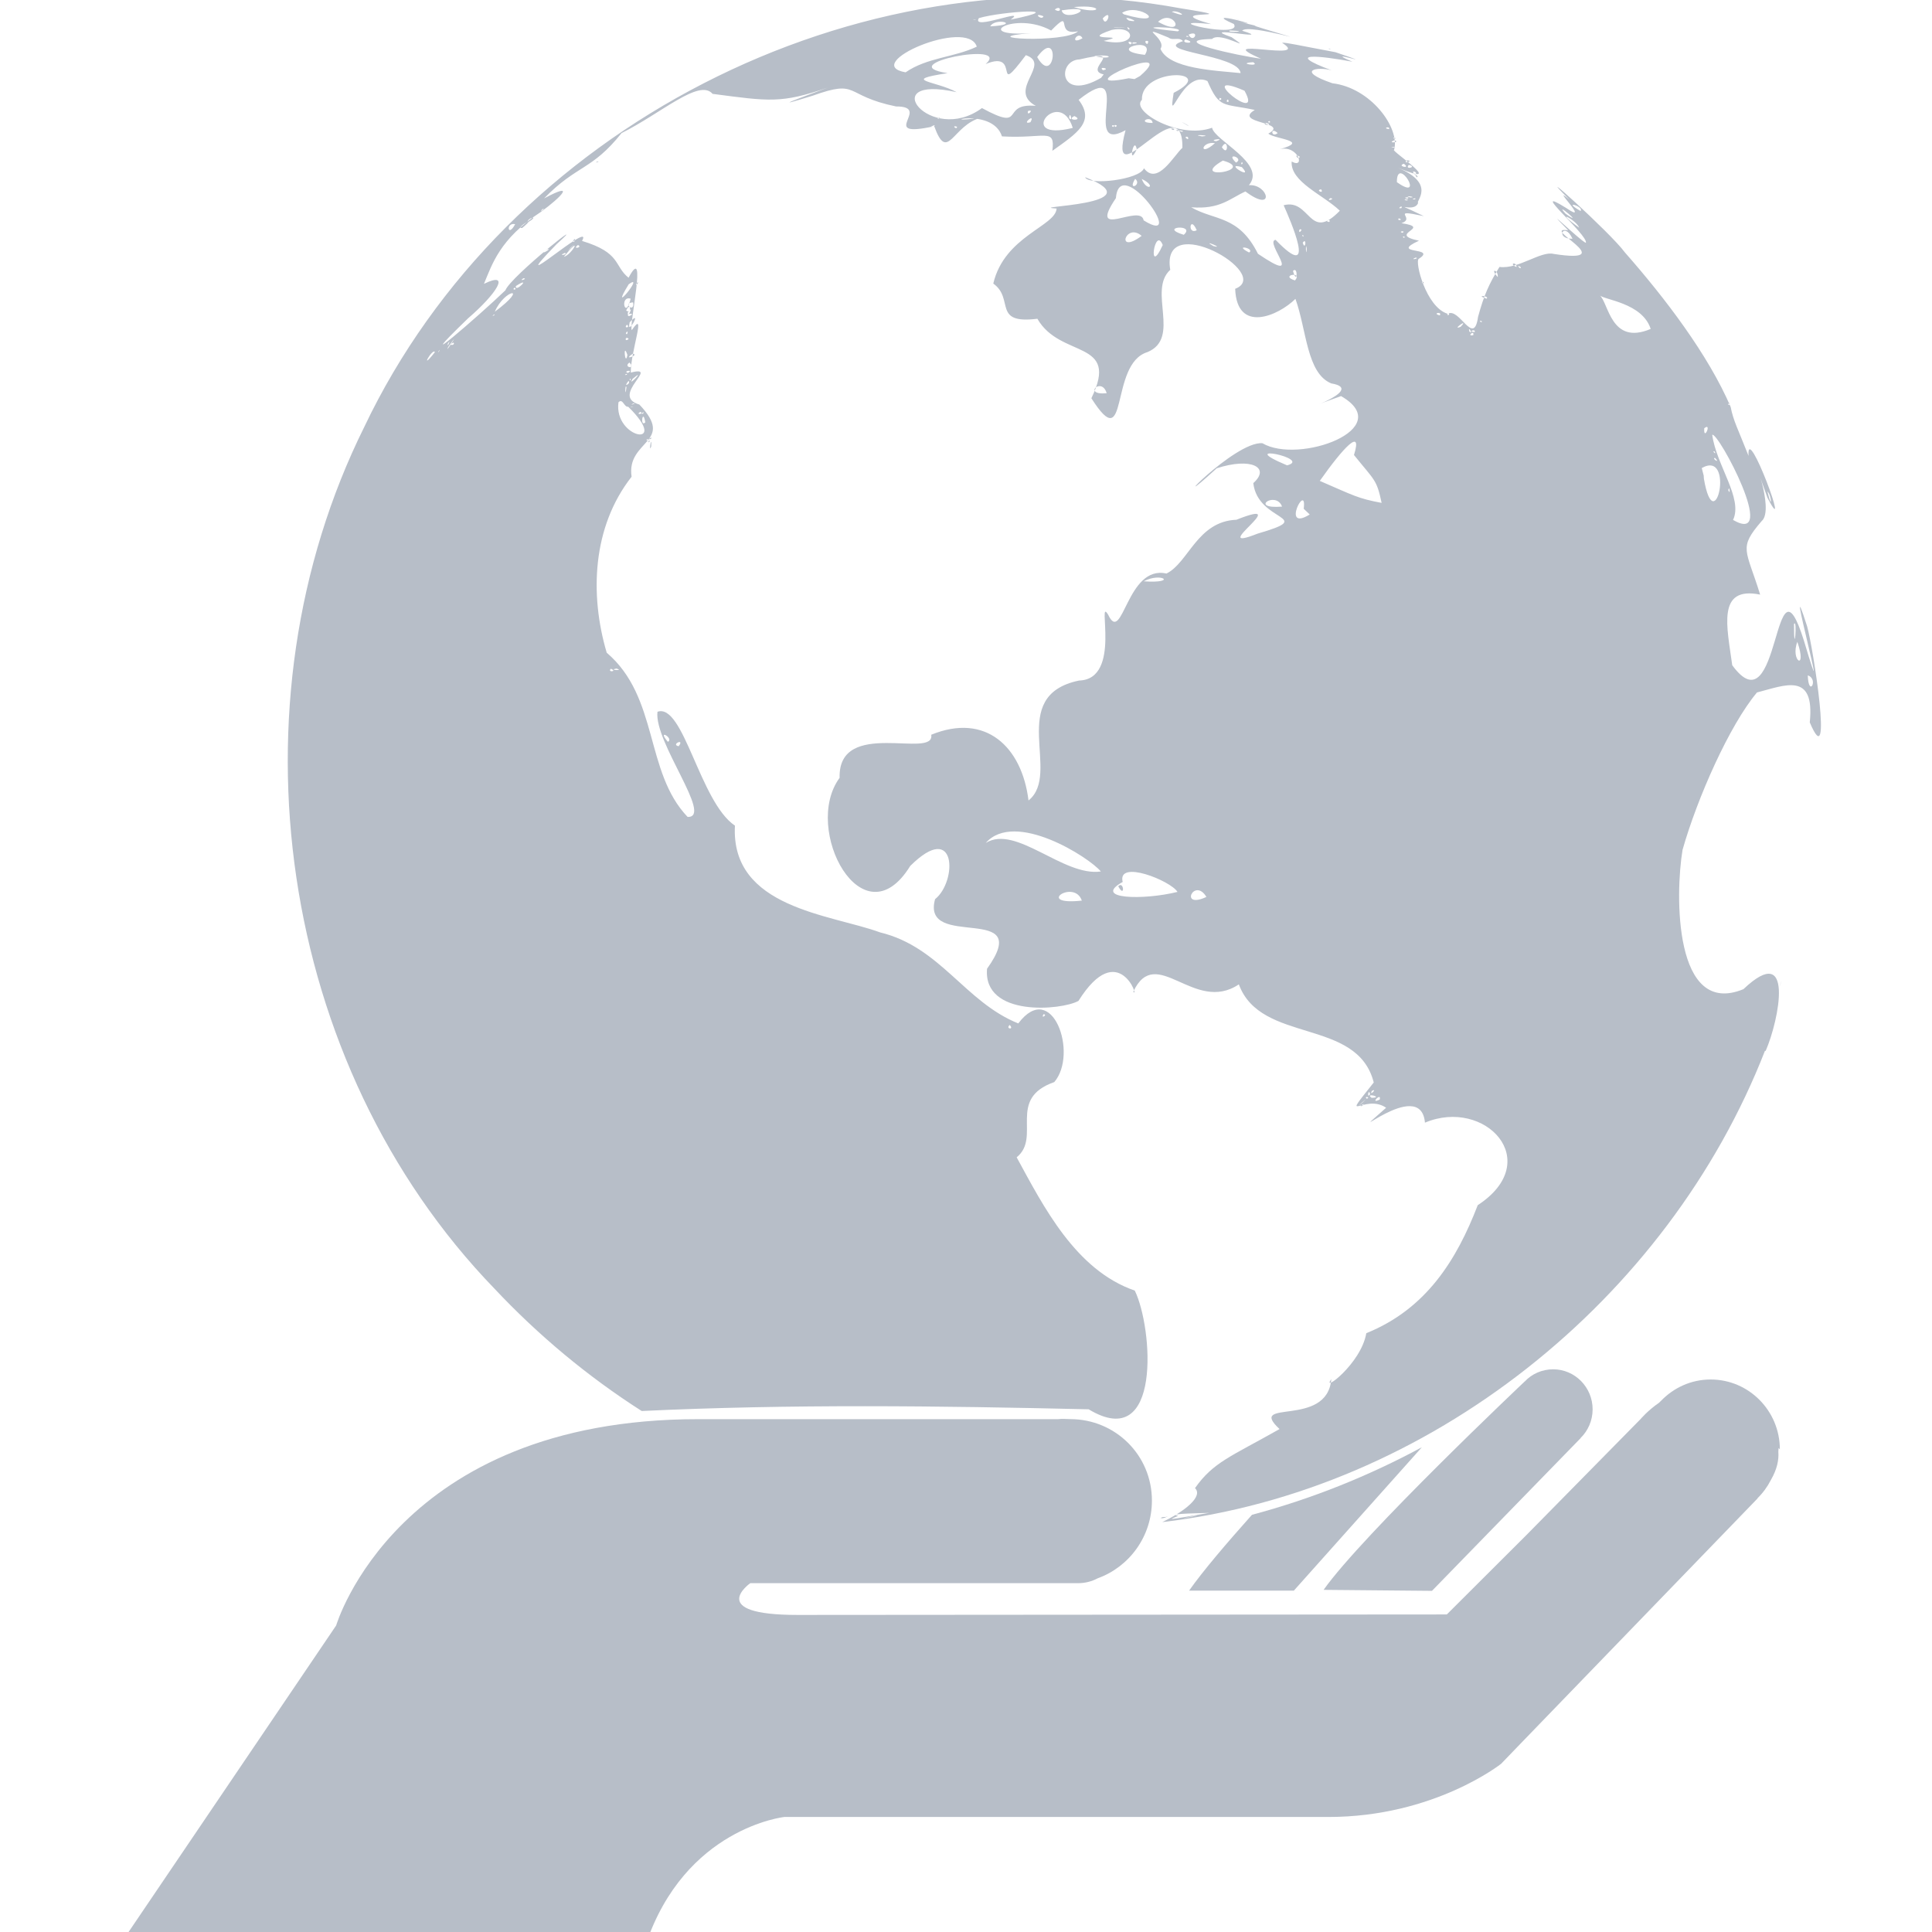 <?xml version="1.0" encoding="UTF-8" standalone="no"?>
<svg
   width="16"
   height="16"
   preserveAspectRatio="none"
   version="1.1"
   viewBox="543 407 1.23 1.23"
   id="svg1991"
   sodipodi:docname="icon.svg"
   inkscape:version="1.2.1 (9c6d41e410, 2022-07-14)"
   xmlns:inkscape="http://www.inkscape.org/namespaces/inkscape"
   xmlns:sodipodi="http://sodipodi.sourceforge.net/DTD/sodipodi-0.dtd"
   xmlns="http://www.w3.org/2000/svg"
   xmlns:svg="http://www.w3.org/2000/svg">
  <defs
     id="defs1995" />
  <sodipodi:namedview
     id="namedview1993"
     pagecolor="#ffffff"
     bordercolor="#000000"
     borderopacity="0.25"
     inkscape:showpageshadow="2"
     inkscape:pageopacity="0.0"
     inkscape:pagecheckerboard="0"
     inkscape:deskcolor="#d1d1d1"
     showgrid="false"
     inkscape:zoom="17.412505"
     inkscape:cx="3.9339544"
     inkscape:cy="6.8341689"
     inkscape:window-width="1920"
     inkscape:window-height="986"
     inkscape:window-x="-11"
     inkscape:window-y="-11"
     inkscape:window-maximized="1"
     inkscape:current-layer="svg1991" />
  <style
     id="style1961">.companyName {fill:#08376B;fill-opacity:1;}.icon1 {fill:#35C0ED;fill-opacity:1;}.icon2 {fill:#9AEBA6;fill-opacity:1;}.icon3 {fill:#2F90B0;fill-opacity:1;}.icon3-str {stroke:#2F90B0;stroke-opacity:1;}.shapeStroke-str {stroke:#08376B;stroke-opacity:1;}.text {fill:#08376B;fill-opacity:1;}</style>
  <g
     transform="matrix(0.148,0,0,0.148,462.461,346.739)"
     id="g1989">
    <g
       transform="matrix(0.087,0,0,0.087,544,407)"
       fill="#b7bec8"
       id="g1987">
      <path
         d="m 72.4,73.5 c -2.63,1.42 -5.44,2.55 -8.4,3.34 -1.25,1.4 -2.42,2.77 -3.11,3.75 h 5.18 z"
         id="path1963" />
      <path
         d="m 90.1,73.6 c 0,-1.9 -1.53,-3.45 -3.42,-3.45 -0.971,0 -1.84,0.41 -2.47,1.07 h -0.002 l -0.078,0.078 c -0.569,0.391 -0.916,0.809 -0.916,0.809 l -5.64,5.73 -3.94,3.93 -32.1,0.024 c -4.58,0 -2.34,-1.57 -2.34,-1.57 h 16.2 c 0.369,0 0.691,-0.09 0.979,-0.242 1.56,-0.564 2.68,-2.07 2.68,-3.84 0,-2.25 -1.81,-4.03 -4.04,-4.03 -0.201,0 -0.396,-0.027 -0.594,0.002 h -17.8 c -14.9,0 -17.9,10.2 -17.9,10.2 l -10.7,15.8 h 26 c 1.94,-5.8 6.86,-6.33 6.86,-6.33 h 26.9 c 5.23,0 8.54,-2.63 8.54,-2.63 l 1.08,-1.12 11.6,-12 -0.006,-0.008 c 0.268,-0.26 0.49,-0.564 0.662,-0.9 0.312,-0.541 0.402,-1 0.371,-1.4 0.005,-0.06 0.01,-0.121 0.01,-0.183 z"
         id="path1965" />
      <path
         d="m 72.9,80.6 7.35,-7.55 -0.004,-0.004 c 0.366,-0.359 0.597,-0.861 0.597,-1.42 10e-4,-1.09 -0.874,-1.98 -1.95,-1.98 -0.557,0 -1.06,0.23 -1.41,0.607 l -0.002,-0.002 c 0,0 -8,7.56 -9.94,10.3 z"
         id="path1967" />
      <path
         d="m 59.6,77 c 0.747,-0.213 -0.497,0.094 0,0 z"
         id="path1969" />
      <path
         d="m 32.1,19.5 c 0.527,-0.281 -0.157,-0.256 0,0 z"
         id="path1971" />
      <path
         d="m 58.3,4.89 c -0.012,0.013 -0.012,0.013 0,0 z"
         id="path1973" />
      <path
         d="m 59.5,77 c 0.477,-0.008 0.063,-0.106 0,0 z"
         id="path1975" />
      <path
         d="m 60.8,8.12 c -0.724,-0.42 0.356,0.248 0,0 z"
         id="path1977" />
      <path
         d="m 67.8,4.31 c 0.017,0.006 0.017,0.006 0,0 z"
         id="path1979" />
      <path
         d="m 89.4,53.9 c 0.665,-1.52 1.44,-5.46 -1.1,-3.05 -3.44,1.42 -3.38,-4.68 -3.01,-6.89 0.73,-2.57 2.32,-6.16 3.68,-7.78 1.38,-0.353 2.87,-1.04 2.61,1.48 1.17,2.76 0.168,-3.71 -0.134,-4.76 -1.25,-3.9 1.36,5.8 -0.16,0.702 -1.52,-4.82 -1.14,4.53 -3.54,1.23 -0.25,-1.87 -0.787,-3.93 1.38,-3.49 -0.697,-2.26 -1.09,-2.28 0.07,-3.63 0.715,-0.588 -0.739,-3.98 0.287,-1.17 1.26,2.43 -1.05,-3.85 -0.93,-2.06 -0.524,-1.33 -0.751,-1.73 -0.885,-2.42 -1.11,-2.58 -3.23,-5.37 -5.23,-7.64 -0.711,-0.977 -4.85,-4.69 -2.74,-2.61 -1.05,-0.871 1.15,1.31 -0.169,0.409 -1.96,-1.22 1.11,1.34 0.981,1.73 -0.277,-0.099 -2.38,-2.15 -0.876,-0.624 -1.46,-0.202 2.71,1.7 -0.716,1.17 -0.637,-0.162 -1.74,0.767 -2.68,0.643 -0.51,0.823 -0.771,1.4 -1.06,2.47 -0.211,1.51 -0.924,-0.496 -1.5,-0.152 -1.08,-0.327 -1.64,-2.6 -1.43,-2.72 0.955,-0.602 -1.51,-0.195 0.008,-0.895 -1.64,-0.343 0.733,-0.635 -0.869,-0.866 0.759,-0.25 -0.656,-0.729 1.11,-0.349 -1.85,-0.899 -0.483,-0.071 -0.28,-0.659 -0.151,-0.054 0.919,-0.936 -0.999,-1.73 2.54,1.05 -0.435,-0.898 -0.189,-0.89 0.299,-1.1 -1.17,-3.07 -3.05,-3.29 -1.86,-0.637 -0.733,-0.84 -0.043,-0.64 -2.42,-0.91 -0.59,-0.731 1.03,-0.426 -1.69,-0.717 1.72,0.403 -0.841,-0.471 -1.99,-0.371 -2.38,-0.475 -2.64,-0.467 1.55,0.985 -3.66,-0.352 -1.04,0.788 -1.09,-0.138 -4.75,-0.925 -2.42,-0.974 0.421,-0.404 2.15,0.739 0.965,-0.09 -1.84,-0.631 2.31,0.233 0.524,-0.318 0.294,-0.398 4.45,0.929 1.02,-0.112 -1.34,-0.402 1.26,0.259 -1.15,-0.327 1.58,0.349 -2.06,-0.67 -0.279,0.107 0.468,0.783 -4.08,-0.301 -1.12,0.004 -2.79,-0.784 2.12,-0.206 -1.48,-0.775 -16.1,-2.99 -33.4,5.96 -40.4,20.7 -6.8,13.7 -4.29,31.5 6.44,42.6 2.17,2.31 4.62,4.35 7.28,6.05 7.35,-0.348 14.7,-0.256 22.1,-0.084 3.64,2.2 3.17,-4.06 2.28,-5.87 -2.93,-1.01 -4.52,-4.17 -5.84,-6.59 1.24,-1 -0.509,-2.89 1.86,-3.72 1.2,-1.4 -0.105,-5.12 -1.78,-2.9 -2.64,-1.06 -3.85,-3.78 -6.83,-4.5 -2.44,-0.897 -7.4,-1.19 -7.18,-5.28 -1.74,-1.17 -2.54,-6.08 -3.83,-5.63 -0.182,1.5 2.78,5.24 1.49,5.2 -2.13,-2.23 -1.41,-5.91 -4,-8.12 -0.848,-2.87 -0.716,-6.22 1.23,-8.7 -0.272,-1.83 2.2,-1.67 0.384,-3.57 -1.48,-0.434 1.07,-1.96 -0.424,-1.58 -0.005,-1.08 0.8,-3.19 0.051,-2.1 -0.162,-0.181 0.799,-4.39 -0.161,-2.59 -0.732,-0.591 -0.356,-1.23 -2.3,-1.82 0.646,-1.16 -4.07,3.05 -1.26,0.162 1.88,-1.69 -2.27,1.59 -2.53,2.28 -1.28,1.24 -5.01,4.45 -1.85,1.39 1.42,-1.22 2.15,-2.37 0.79,-1.71 0.399,-0.944 0.767,-2.22 2.82,-3.56 1.02,-0.745 1.75,-1.52 0.154,-0.664 1.61,-1.66 2.36,-1.38 3.83,-3.23 1.97,-0.985 3.85,-2.71 4.5,-1.94 2.81,0.37 3.4,0.481 5.69,-0.307 -1.41,0.531 -3.03,1.11 -0.73,0.395 2.32,-0.827 1.49,-0.005 4.11,0.535 1.84,-0.009 -1,1.61 1.89,0.978 0.671,1.85 0.892,-0.065 2.33,-0.428 -2.52,0.38 0.524,-0.592 1.02,0.93 2.13,0.124 2.64,-0.451 2.49,0.714 1.22,-0.871 2.13,-1.44 1.3,-2.52 2.86,-2.26 0.037,2.76 2.32,1.5 -0.963,3.57 2.86,-2.33 2.81,0.873 -0.402,0.342 -1.23,1.9 -1.9,1.01 -0.212,0.568 -2.75,0.862 -2.91,0.44 3.6,1.41 -3.12,1.44 -1.41,1.55 -0.044,0.875 -2.58,1.36 -3.13,3.71 1.06,0.754 -0.068,2.02 2.18,1.74 1.14,1.99 4.1,0.998 2.67,3.93 1.89,2.97 0.86,-1.7 2.77,-2.28 1.68,-0.698 0.003,-3.04 1.13,-4.07 -0.507,-3.01 5.13,0.205 3.21,0.939 0.083,2.23 2.13,1.34 2.98,0.497 0.555,1.54 0.554,3.68 1.77,4.18 1.93,0.32 -2.51,1.68 0.486,0.628 2.79,1.61 -2.09,3.39 -3.89,2.33 -1.38,-0.121 -5.12,3.86 -2.26,1.24 1.7,-0.556 2.68,-0.042 1.81,0.733 0.226,1.96 3.21,1.62 0.206,2.5 -2.61,1.03 1.96,-1.88 -1.04,-0.689 -1.94,0.077 -2.37,2.13 -3.46,2.66 -1.97,-0.446 -2.16,3.56 -2.88,2.04 -0.597,-1 0.704,3.19 -1.44,3.25 -3.62,0.752 -0.835,4.6 -2.5,5.93 -0.327,-2.66 -2.12,-4.35 -4.81,-3.25 0.199,1.24 -4.61,-0.857 -4.53,2.13 -1.87,2.54 1.15,8.16 3.49,4.36 2.31,-2.3 2.33,0.768 1.23,1.64 -0.707,2.57 4.96,0.103 2.57,3.44 -0.207,2.4 3.68,2.06 4.52,1.59 1.99,-3.17 3.03,-0.021 2.71,-0.455 1.13,-2.4 3.01,1.12 5.22,-0.362 1.09,2.96 5.85,1.63 6.67,4.85 -1.73,2.18 -0.454,0.515 0.612,1.25 -2.46,2.18 1.71,-1.65 1.92,0.737 2.97,-1.25 5.94,1.9 2.61,4.08 -1.04,2.7 -2.54,5.13 -5.51,6.33 -0.262,1.53 -2.25,2.98 -1.73,2.27 -0.202,2.45 -4.21,0.925 -2.56,2.47 -2.42,1.37 -3.27,1.63 -4.18,2.92 0.423,0.409 -0.522,1.16 -1.62,1.68 13.2,-1.54 25,-11 29.8,-23.3 z m 0.723,-3.3 c 0.171,-0.482 -0.133,0.419 0,0 z m 1.01,-18.6 0.063,0.267 z m 0.073,0.293 0.032,0.109 z m 0.048,0.183 0.023,0.068 z m 0.227,2.86 c 0.555,0.178 0.04,1.14 0,0 z m -0.516,-1.66 c 0.513,1.49 -0.363,0.957 0,0 z M 90.8,32.798 c 0.178,-0.32 -8.05e-4,1.8 0,0 z m -1.73,-7.28 0.022,0.032 z m 0.795,1.39 0.041,0.111 z m -0.293,-0.214 -0.03,-0.069 z m 0.157,0.224 -0.113,-0.201 z M 89.488,26.24 c 0.211,0.192 0.239,1.04 0,0 z m -0.08,0.072 0.185,0.366 z m -1.34,-2.86 0.003,0.035 z m -0.136,-0.352 0.042,0.091 z m -0.22,-0.436 0.016,0.071 z m -0.125,-0.488 -0.039,-0.064 z m -0.08,-0.426 0.057,0.096 z m 0.096,0.206 c -0.151,0.044 0.069,-0.231 0,0 z m 0.032,0.027 -0.033,-0.07 z m -0.046,-0.15 0.013,0.037 z m -0.048,-0.102 -0.023,-0.028 z m -0.013,0.392 0.006,0.036 z m -0.564,0.884 0.03,0.101 z m -0.207,0.433 c 0.298,-0.148 3.31,5.52 1.03,4.21 0.504,-1.07 -0.829,-2.7 -1.03,-4.21 z m 0.792,2.74 c 0.053,-0.299 0.124,0.297 0,0 z m -0.376,-1.21 -0.07,-0.163 z m -0.13,-0.218 0.034,0.21 z M 86.88,24.27 c 0.111,0.212 -0.183,-0.081 0,0 z m -0.071,-0.045 -0.026,-0.07 z m 0.087,0.356 c 0.298,0.317 -0.194,0.025 0,0 z m 0.05,0.055 -0.002,-0.123 z m -0.371,-1.1 0.147,0.27 z m -0.213,-0.419 c 0.402,-0.33 -0.041,0.693 0,0 z m 0.083,0.446 0.039,0.185 z m -0.067,-0.169 0.066,0.078 z m -0.139,1.69 c 1.66,-0.941 0.645,3.67 0.106,0.527 L 86.336,25.46 Z m -7.21,-13.9 -0.057,-0.051 z m 0.081,0.082 0.088,0.064 z m 0.169,0.149 -0.055,-0.051 z m -0.05,-0.055 0.057,0.045 z m 0.74,1.03 -0.274,-0.24 z m -0.15,-0.279 -0.057,-0.085 z m 0.309,0.277 -0.044,-0.056 z m -0.722,0.117 -0.008,-0.042 z m 0.099,0.002 c -0.661,-0.728 1.04,0.729 0,0 z m 0.673,0.693 c -1.34,-0.982 -0.148,-0.395 0,0 z m 0.068,-0.826 c -0.963,-0.552 0.186,-0.232 0,0 z m -0.446,1.11 -0.069,-0.075 z m -0.153,0.211 0.087,0.059 z m 0.203,0.052 c -0.893,0.019 -0.422,-0.897 0,0 z m -7.39,2.13 c 0.134,0.118 -0.181,0.053 0,0 z m -0.251,-1.15 -0.127,0.062 z m -0.115,-0.05 c 0.237,0.041 -0.346,0.147 0,0 z m 0.176,-3.52 0.041,0.145 z m -0.088,-0.502 c 0.025,0.195 -0.243,-0.243 0,0 z m -0.216,-0.238 c 0.324,0.04 0.026,0.297 0,0 z m -0.209,-0.324 c 0.45,0.114 -0.246,0.262 0,0 z m -0.108,-0.22 c 0.422,-0.002 -0.228,0.208 0,0 z m -0.138,0.166 c 0.379,0.28 -0.385,0.115 0,0 z m -3.17,-5.36 0.126,0.058 z m -5.44,-1.23 c 1.15,0.043 -0.232,0.127 0,0 z m -1.33,-0.759 0.034,0.015 z m -7.88,49.4 c 0.234,0.006 -0.15,0.262 0,0 z m -1.67,0.531 c 0.247,0.253 -0.23,0.203 0,0 z m -16.9,-14 c -0.586,-0.688 0.32,-0.175 0,0 z m 0.531,0.217 c -0.413,-0.081 0.328,-0.422 0,0 z m -3.08,-3.84 c 0.432,0.119 -0.443,0.078 0,0 z m -0.275,0.009 c 0.358,0.134 -0.182,0.195 0,0 z m 2,-11 c -0.137,0.425 0.026,-0.66 0,0 z M 34.237,23.6 c 0.256,-0.06 -0.191,0.174 0,0 z m -0.06,0.15 c 0.152,-0.109 -0.071,0.182 0,0 z m -0.613,-7.79 c 0.238,-0.215 -0.095,0.243 0,0 z m 0.505,7.73 c 0.06,-0.17 0.111,0.252 0,0 z m -0.004,-0.266 0.014,0.084 z m -0.063,-0.596 c -0.278,0.257 -0.116,-0.754 0,0 z m -0.134,-0.426 c -0.176,10e-4 0.207,-0.163 0,0 z m -0.011,-0.185 -0.091,-0.004 z m -0.101,0.09 c 0.223,0.102 -0.277,0.174 0,0 z m -0.085,-0.179 -0.05,0.059 z m -0.273,-0.233 c 0.284,-0.065 -0.253,0.141 0,0 z m -0.067,0.159 c 0.282,-0.051 -0.27,0.091 0,0 z m -0.17,0 c 2.14,2.1 -0.729,1.59 -0.484,-0.223 0.217,-0.215 0.271,0.252 0.484,0.223 z m -0.108,-2.1 -0.014,-0.126 z m 0.005,0.475 c 0.167,0.025 -0.181,0.106 0,0 z m -0.031,-0.341 -0.034,0.253 z m 0.045,1 c -0.071,0.651 -0.075,-0.235 0,0 z m 0.303,-0.412 c 0.722,-0.612 -0.301,0.492 0,0 z m -0.094,0.028 c -0.058,0.164 -0.07,-0.159 0,0 z m -0.088,0.188 c -0.332,0.31 0.078,-0.352 0,0 z m -0.036,-0.223 0.002,0.074 z m -0.018,-0.287 c -0.276,-0.104 0.333,-0.175 0,0 z m 0.252,-0.953 c 0.341,0.069 -0.565,0.366 0,0 z m -0.172,0.438 c 0.354,0.363 -0.344,0.243 0,0 z m -0.056,-0.133 -0.025,0.099 z M 33.118,19.49 c -0.11,0.633 -0.232,-0.695 0,0 z m -0.072,-0.73 c -0.08,-0.223 0.321,-0.048 0,0 z m -0.005,-0.344 c 0.144,-0.247 0.082,0.189 0,0 z m 0.192,-0.539 c 0.686,-0.736 -0.193,0.786 0,0 z m -0.067,0.279 -0.123,0.175 z m -0.07,-0.158 c 0.205,0.146 -0.2,0.197 0,0 z m -0.039,-0.705 c 0.247,-0.507 0.26,0.227 0,0 z m 0.072,0.12 c 0.336,-0.51 0.028,0.29 0,0 z m 0.067,0.162 c -0.266,-0.143 0.442,-0.174 0,0 z m 0.242,-0.278 -0.098,-0.258 z m -0.036,-0.404 c 0.086,0.569 -0.563,0.017 0,0 z m -0.123,-0.181 c -0.263,1.1 -0.562,-0.181 0,0 z m -0.095,-0.716 c 0.857,-0.616 -1.06,1.73 0,0 z m -2.51,-1.94 c 0.265,0.118 -0.322,0.242 0,0 z m -0.241,-0.21 c 0.191,-0.266 0.033,0.216 0,0 z m -0.141,0.364 c 0.534,-0.552 -0.4,0.477 0,0 z m -0.26,0.235 c 0.178,0.091 -0.415,0.174 0,0 z m -0.055,0.195 c 0.967,-1.19 0.41,-0.105 0,0 z m -0.812,-0.376 c 0.285,-0.047 -0.527,0.375 0,0 z m -0.959,0.866 0.047,-0.002 z m -1.17,1.87 -0.056,0.024 z m 0.941,-1.3 c 0.259,0.014 -0.289,0.191 0,0 z m -0.373,0.385 c 0.841,-0.539 -0.062,0.376 0,0 z m -0.069,0.08 c 0.179,0.107 -0.162,0.146 0,0 z m -0.972,1.19 c 0.475,-1.13 1.76,-1.31 0,0 z m -0.048,0.142 c 0.16,-0.042 -0.193,0.168 0,0 z m -0.74,0.147 -0.045,0.056 z m -1.44,1.59 0.036,-0.059 z m 0.133,-0.172 6.08e-4,-0.042 z m 0.057,-0.181 c 0.103,0.164 -0.354,0.148 0,0 z m -0.163,-0.026 -0.023,0.065 z m -0.127,0.089 c 0.201,-0.332 -0.04,0.249 0,0 z m 0.027,0.152 c 0.732,-1.04 -0.255,0.487 0,0 z m -0.477,0.208 c 0.17,-0.214 -0.101,0.212 0,0 z m -0.186,0.052 c -0.823,1.04 -0.093,-0.248 0,0 z m 2.4,-4.04 -0.403,0.314 z m 1.57,-2.29 c -0.373,0.703 -0.472,-0.105 0,0 z m 0.347,0.189 c -0.412,0.042 0.885,-0.74 0,0 z m 0.26,-0.27 c -0.022,-0.249 0.659,-0.376 0,0 z m 0.725,-0.647 c 0.261,-0.162 -0.2,0.247 0,0 z m -0.045,-0.495 0.048,-0.054 z m 2.79,-1.88 c 0.167,-0.004 -0.246,0.115 0,0 z m 17.9,-1.81 -0.045,0.05 z M 56.956,7.762 56.913,7.709 Z M 57.14,8.22 c -0.206,-0.086 0.164,-0.142 0,0 z m 1.41,2.57 c 0.778,0.378 0.241,0.648 0,0 z m -0.325,-0.006 c 0.361,0.292 -0.406,0.641 0,0 z m -1.41,10.6 c -1.22,0.118 -0.244,-0.845 0,0 z m 1.73,-7.78 c -1.31,0.975 -0.791,-0.69 0,0 z m 0.098,-0.767 c -0.138,-0.868 -2.81,1.02 -1.37,-1.1 0.181,-2.29 3.62,2.5 1.37,1.1 z m 0.945,1.22 c -0.764,1.67 -0.398,-1 0,0 z m 1.04,-0.506 c -1.31,-0.395 0.622,-0.549 0,0 z m 7.24,-1.81 c 0.317,0.013 -0.249,0.195 0,0 z M 67.42,11.304 c 0.166,0.247 -0.312,0.043 0,0 z M 66.816,5.144 66.98,5.221 Z M 66.422,5.04 66.697,5.171 Z m -0.22,-0.617 0.096,0.049 z m -1.35,3.5 c 0.163,0.117 -0.171,0.088 0,0 z m -0.138,0.095 c 0.414,0.137 -0.312,0.122 0,0 z m -0.652,-3 c 0.396,0.246 -0.896,0.05 0,0 z m -0.431,1.41 c 1.01,1.82 -2.64,-1.14 0,0 z M 62.845,6.97 c -0.201,0.073 -0.011,-0.268 0,0 z M 62.404,6.783 c 0.226,0.033 -0.106,0.221 0,0 z m 0.953,-1.92 0.055,0.035 z m -2.49,-1.21 c 0.593,-0.265 0.238,0.488 0,0 z m -0.086,0.06 c 0.257,0.061 -0.151,0.075 0,0 z m -0.07,0.179 c 0.673,0.2 -0.303,0.229 0,0 z m -0.126,0.084 c -1.59,0.515 2.79,0.664 2.85,1.58 -1.26,-0.129 -3.54,-0.207 -3.96,-1.2 0.353,-0.51 -1.3,-1.26 0.401,-0.556 0.212,0.17 0.524,-0.047 0.709,0.172 z m -1.88,0.677 c -2.06,-0.23 0.623,-0.973 0,0 z M 58.056,4.051 c -0.067,0.253 -0.321,-0.18 0,0 z M 57.951,3.997 58.022,3.99 Z m 0.179,0.037 c 0.499,0.006 -0.249,0.147 0,0 z M 58.102,3.959 58.248,3.945 Z m 0.762,0.014 c 0.018,0.351 -0.313,-0.086 0,0 z M 58.785,3.402 58.682,3.398 Z m -0.054,0.17 -0.107,0.012 z m 1.6,-0.082 c -2.97,-0.293 0.555,-0.24 0,0 z m 0.053,-0.308 0.05,0.03 z m -0.35,-0.657 c 0.296,-0.131 0.974,0.381 0,0 z m -0.677,0.494 c 0.774,-0.709 1.48,0.832 0,0 z m -1.78,-0.444 c 0.878,-0.543 2.44,0.756 0.091,0.076 z m 0.337,0.383 c -0.512,-0.352 0.809,0.148 0,0 z m 0.036,0.403 c -0.041,0.16 -0.231,-0.228 0,0 z M 57.862,2.74 58.013,2.707 Z m -0.644,0.562 c 1.27,-0.003 -0.365,0.034 0,0 z m -0.155,0.12 c 1.25,-0.257 1.3,0.912 -0.398,0.542 1.5,-0.344 -1.37,0.055 0.398,-0.542 z M 56.698,3.427 56.216,3.433 Z M 56.687,3.03 56.849,3.025 Z m -0.578,0.463 0.482,0.041 z m -0.004,0.105 0.489,-0.007 z m 0.084,1.11 c 1.05,-0.109 0.893,0.224 0,0 z m 0.266,-0.907 0.071,-8.66e-4 z M 56.67,3.819 56.864,3.816 Z M 56.621,2.851 c 0.538,-0.564 0.168,0.549 0,0 z M 56.563,3.238 56.29,3.269 Z M 55.193,2.29 c 1.57,-0.147 1.38,0.433 0,0 z m -0.602,0.163 c 2.04,-0.305 0.141,0.647 0,0 z m 1.03,1.38 c -0.695,0.39 -0.224,-0.434 0,0 z m -1.37,-1.42 c 0.327,-0.265 0.351,0.245 0,0 z m -0.181,1.04 c 1.15,-1.18 0.126,0.296 1.33,0.034 -0.635,0.615 -5.4,0.34 -2.32,0.093 -3.02,0.211 -0.803,-1.12 0.994,-0.127 z m -0.691,1.31 c 1.16,-1.57 0.882,1.54 0,0 z M 53.159,4.515 52.964,4.5 Z m -2.1,-1.27 c 0.246,-0.471 1.61,-0.082 0,0 z m 2.63,-0.501 c -0.07,0.253 -0.58,-0.221 0,0 z m -3.19,0.093 c 1.14,-0.339 4.66,-0.549 1.57,0.073 0.89,-0.621 -1.99,0.585 -1.57,-0.073 z m 0.205,0.181 -0.102,0.041 z M 50.29,2.979 50.22,2.99 Z M 50.284,2.918 c 0.265,0.016 -0.258,0.022 0,0 z m -3.41,2.6 c -2.28,-0.399 3.06,-2.72 3.52,-1.27 -1.11,0.534 -2.46,0.533 -3.52,1.27 z m 0.671,1.84 -0.001,-0.025 z m 0.728,0.826 c -0.424,0.139 0.196,-0.164 0,0 z m 0.259,-0.378 c -0.211,0.03 0.111,-0.132 0,0 z m 0.884,0.4 c -0.002,0.197 -0.304,-0.098 0,0 z m 3.63,-0.221 c -0.509,0.163 0.282,-0.511 0,0 z M 52.927,7.431 c 0.348,-0.119 -0.085,0.315 0,0 z m 0.382,-0.255 c -1.8,-0.157 -0.43,1.32 -2.66,0.109 -2.56,1.88 -5.33,-1.7 -1.25,-0.785 -1.03,-0.567 -2.82,-0.576 -0.449,-0.942 -2.87,-0.43 3.22,-1.61 1.88,-0.448 1.8,-0.757 0.301,1.8 1.99,-0.441 1.3,0.447 -0.964,1.72 0.496,2.51 z m 1.83,1.09 c -2.9,0.72 -0.649,-2.09 0,0 z m -0.18,-0.492 c 0.027,-0.426 0.213,0.262 0,0 z M 55.218,7.68 c 0.523,0.241 -0.481,0.236 0,0 z m 1.32,-1.89 c -2.1,1.22 -2.19,-0.873 -1.06,-0.911 2.42,-0.57 0.129,0.514 1.19,0.741 z m 0.094,-0.377 c -0.275,-0.215 0.437,-0.071 0,0 z m 0.069,0.023 -0.172,0.062 z M 56.678,5.241 56.745,5.226 Z m 0.558,2.98 c -0.136,-0.177 0.226,-0.075 0,0 z m 0.67,-2.41 c -3.35,0.68 2.71,-1.96 0.558,-0.111 l -0.272,0.152 z m 0.398,3.51 c -0.454,0.958 -0.144,-0.731 0,0 z m 0.786,-1.3 c -0.846,0.001 -0.055,-0.428 0,0 z m 1.01,0.35 c -0.29,-0.125 0.218,-0.07 0,0 z m 0.186,0.043 c -0.103,-0.121 0.233,0.022 0,0 z m 0.252,0.044 c -0.436,-0.131 0.236,-0.046 0,0 z m 0.171,0.278 c 0.153,-0.148 0.223,0.24 0,0 z m 0.56,4.59 c -0.47,0.25 -0.341,-0.787 0,0 z m 0.819,0.78 c -0.662,-0.377 0.645,0.168 0,0 z m 1.77,0.321 c -0.828,-0.432 0.324,-0.209 0,0 z m 2.27,1.38 c -0.79,-0.246 0.4,-0.477 0,0 z m -0.1,-0.47 c 0.263,-0.272 0.211,0.763 0,0 z m 0.454,-0.368 -0.171,0.009 z m 0.028,-1.03 c 0.215,-0.296 0.125,0.444 0,0 z m 0.199,0.311 c -0.04,0.529 -0.067,-0.47 0,0 z m 1.11,-1.33 c -0.309,-0.058 0.132,-0.18 0,0 z m 0.527,-0.562 c -1.53,1.59 -1.45,-0.619 -2.78,-0.269 0.283,0.642 1.75,3.94 -0.4,1.71 -0.586,0.085 1.54,2.32 -0.87,0.691 -0.956,-1.92 -2.15,-1.63 -3.3,-2.3 1.43,0.113 1.9,-0.428 2.68,-0.782 1.48,1.11 1.15,-0.374 0.172,-0.311 0.904,-1.06 -1.72,-2.22 -1.82,-2.84 -1.58,0.591 -4.06,-0.815 -3.47,-1.38 -0.062,-1.62 3.85,-1.51 1.57,-0.344 -0.302,1.9 0.421,-1.17 1.67,-0.585 0.603,1.39 0.77,1.09 2.34,1.43 -1.11,0.672 1.77,0.583 0.669,1.17 0.334,0.28 2.1,0.345 0.558,0.774 0.913,-0.24 1.3,0.995 0.598,0.606 -0.076,1 1.55,1.64 2.38,2.43 z m -1.8,1.23 c 0.006,0.161 -0.131,-0.109 0,0 z M 66.45,13.311 c -0.164,0.287 -0.148,-0.158 0,0 z m -3.89,-3.43 c 1.74,0.481 -1.77,1.03 0,0 z M 62.511,9.22 c 0.313,-0.566 0.359,0.541 0,0 z M 62.228,8.924 c -0.453,-0.067 0.551,-0.184 0,0 z M 62.17,9.02 c -0.816,0.723 -0.693,-0.114 0,0 z M 61.53,8.685 c -0.693,-0.118 0.639,-0.041 0,0 z m 1.97,1.52 c 0.645,0.71 -0.965,-0.277 0,0 z M 63.47,9.988 c 0.163,-0.069 -0.013,0.202 0,0 z M 63.211,9.981 c -0.576,-0.555 0.44,-0.227 0,0 z m 2.06,-1.46 c -0.331,0.27 -0.377,-0.35 0,0 z m 1.24,1.25 -0.098,-0.006 z M 66.367,9.694 c -0.103,0.202 -0.324,-0.213 0,0 z m 0.278,1.09 -0.088,0.011 z m -8,19.9 c 0.884,-0.47 1.71,0.117 0,0 z m -4.22,12.8 0.512,0.417 z m -0.907,-1.84 -0.043,0.074 z m -0.11,0.117 -0.071,0.056 z m 2.18,4.71 c -2.36,0.256 -0.375,-1.09 0,0 z m 0.939,-1.44 c -1.85,0.269 -4.2,-2.34 -5.69,-1.41 1.44,-1.64 5.12,0.716 5.69,1.41 z m 3.79,1.01 c -1.69,0.419 -4.24,0.359 -2.71,-0.491 -0.282,-1.13 2.38,-0.06 2.71,0.491 z m -2.93,-0.278 c 0.284,-0.3 0.344,0.635 0,0 z m 4.36,0.527 c -1.37,0.632 -0.598,-0.998 0,0 z m 3.74,-19.3 c -1.68,0.135 -0.296,-0.81 0,0 z m 0.248,-2.04 c -2.72,-1.14 1.29,-0.331 0,0 z m 1.12,2.43 c -1.46,0.896 -0.12,-1.66 -0.297,-0.283 z m 3.51,-19.7 0.323,0.138 z m -0.436,48.2 c 0.315,-0.165 -0.162,0.311 0,0 z m -0.445,0.717 c -0.308,0.16 0.156,-0.199 0,0 z m -0.041,-0.118 c -0.512,0.432 0.561,-0.544 0,0 z m 0.235,-0.211 c -0.173,-0.145 0.214,-0.081 0,0 z m 0.066,-0.16 c -0.009,-0.37 0.207,-0.002 0,0 z m 0.171,0.115 c -0.367,-0.275 0.637,-0.014 0,0 z m 0.4,0.086 c -0.528,0.259 0.106,-0.386 0,0 z m 0.108,-29.5 c -1.21,-0.227 -1.37,-0.357 -3.07,-1.09 1.15,-1.63 2.13,-2.69 1.69,-1.28 1.04,1.29 1.12,1.2 1.37,2.38 z m 0.597,-17.6 c 0.254,0.054 -0.383,0.025 0,0 z M 70.949,9.045 71.001,9.025 Z m 0.084,-0.302 c 0.221,0.086 -0.17,0.05 0,0 z m 0.009,0.134 c 0.358,0.114 -0.426,0.159 0,0 z m -0.265,-0.55 c -0.362,-0.048 0.066,-0.174 0,0 z m 0.189,0.395 -0.101,-0.032 z m -0.083,0.666 0.13,0.042 z m 0.523,3.42 0.082,0.047 z m 0.05,0.099 -0.099,-0.007 z m -0.1,-0.199 -0.08,-0.021 z m 0.035,-0.478 c -0.27,0.065 0.088,-0.205 0,0 z m 0.232,-0.376 c -0.276,-0.104 0.306,-0.027 0,0 z m 0.056,-0.089 c -0.325,-0.063 0.235,-0.108 0,0 z m 0.227,0.011 -0.087,-0.032 z m -0.072,-0.071 c -0.462,-0.133 0.4,-0.012 0,0 z m 0.215,0.094 c -0.299,0.005 0.18,-0.113 0,0 z m -0.99,-1.54 0.116,0.124 z m 0.106,0.689 c -0.012,-1.38 1.46,1.04 0,0 z m 0.082,1.87 c -0.074,-0.188 0.284,0.034 0,0 z m 0.195,0.635 c -0.258,-0.07 0.197,-0.124 0,0 z m 0.06,0.247 c -0.137,-0.126 0.169,-0.04 0,0 z m 0.752,1.91 0.046,-0.05 z m 0.562,1.35 0.093,-0.028 z m 0.149,0.051 -0.02,-0.049 z m 0.322,0.525 c -0.412,-0.102 0.131,-0.215 0,0 z m 0.446,-0.02 c -0.213,0.021 0.086,-0.181 0,0 z m 0.244,-0.007 -0.088,-0.005 z m 0.343,0.588 c -0.514,0.22 0.462,-0.486 0,0 z m 0.429,0.235 c -0.101,-0.353 0.235,0.209 0,0 z m 0.194,0.18 c -0.355,0.086 0.061,-0.291 0,0 z m 0.065,-0.15 c -0.376,-0.03 0.081,-0.182 0,0 z m 0.308,-0.491 c -0.155,-0.142 0.183,-0.023 0,0 z m 0.288,-1.16 c -0.624,-0.204 0.159,-0.147 0,0 z m 0.282,-0.397 -0.189,-0.173 z m 0.268,-0.672 c -0.419,-0.456 0.034,-0.374 0,0 z m -16.1,61.3 0.064,0.054 z m -0.401,0.126 -0.487,0.046 z m 0.196,0.035 0.041,-0.015 z m -0.002,-0.015 0.075,-0.01 z m 0.266,-0.016 0.114,-0.013 z m 0.223,-0.044 -0.073,0.011 z m 0.788,-0.117 c -1.44,0.305 0.761,-0.203 0,0 z m 0.191,-0.008 -0.045,2.33e-4 z M 61.9,76.741 c -2.31,0.393 -1.99,0.358 -1.55,0.15 -0.646,-0.123 1.39,-0.127 1.55,-0.15 z m 0.483,-0.097 0.01,-0.003 z m 14.7,-61.5 c -0.403,-0.157 -0.024,-0.295 0,0 z m 0.171,0.061 c -0.268,-0.215 0.167,-0.05 0,0 z m 6.46,3 c -1.99,0.846 -2.08,-1.33 -2.53,-1.67 0.204,0.238 2.11,0.366 2.53,1.67 z"
         id="path1981" />
      <path
         d="m 67.8,4.34 c -0.03,0.048 0.207,0.025 0,0 z"
         id="path1983" />
      <path
         d="m 63.4,2.93 c -0.365,-0.1 -0.083,-0.006 0,0 z"
         id="path1985" />
    </g>
  </g>
</svg>
